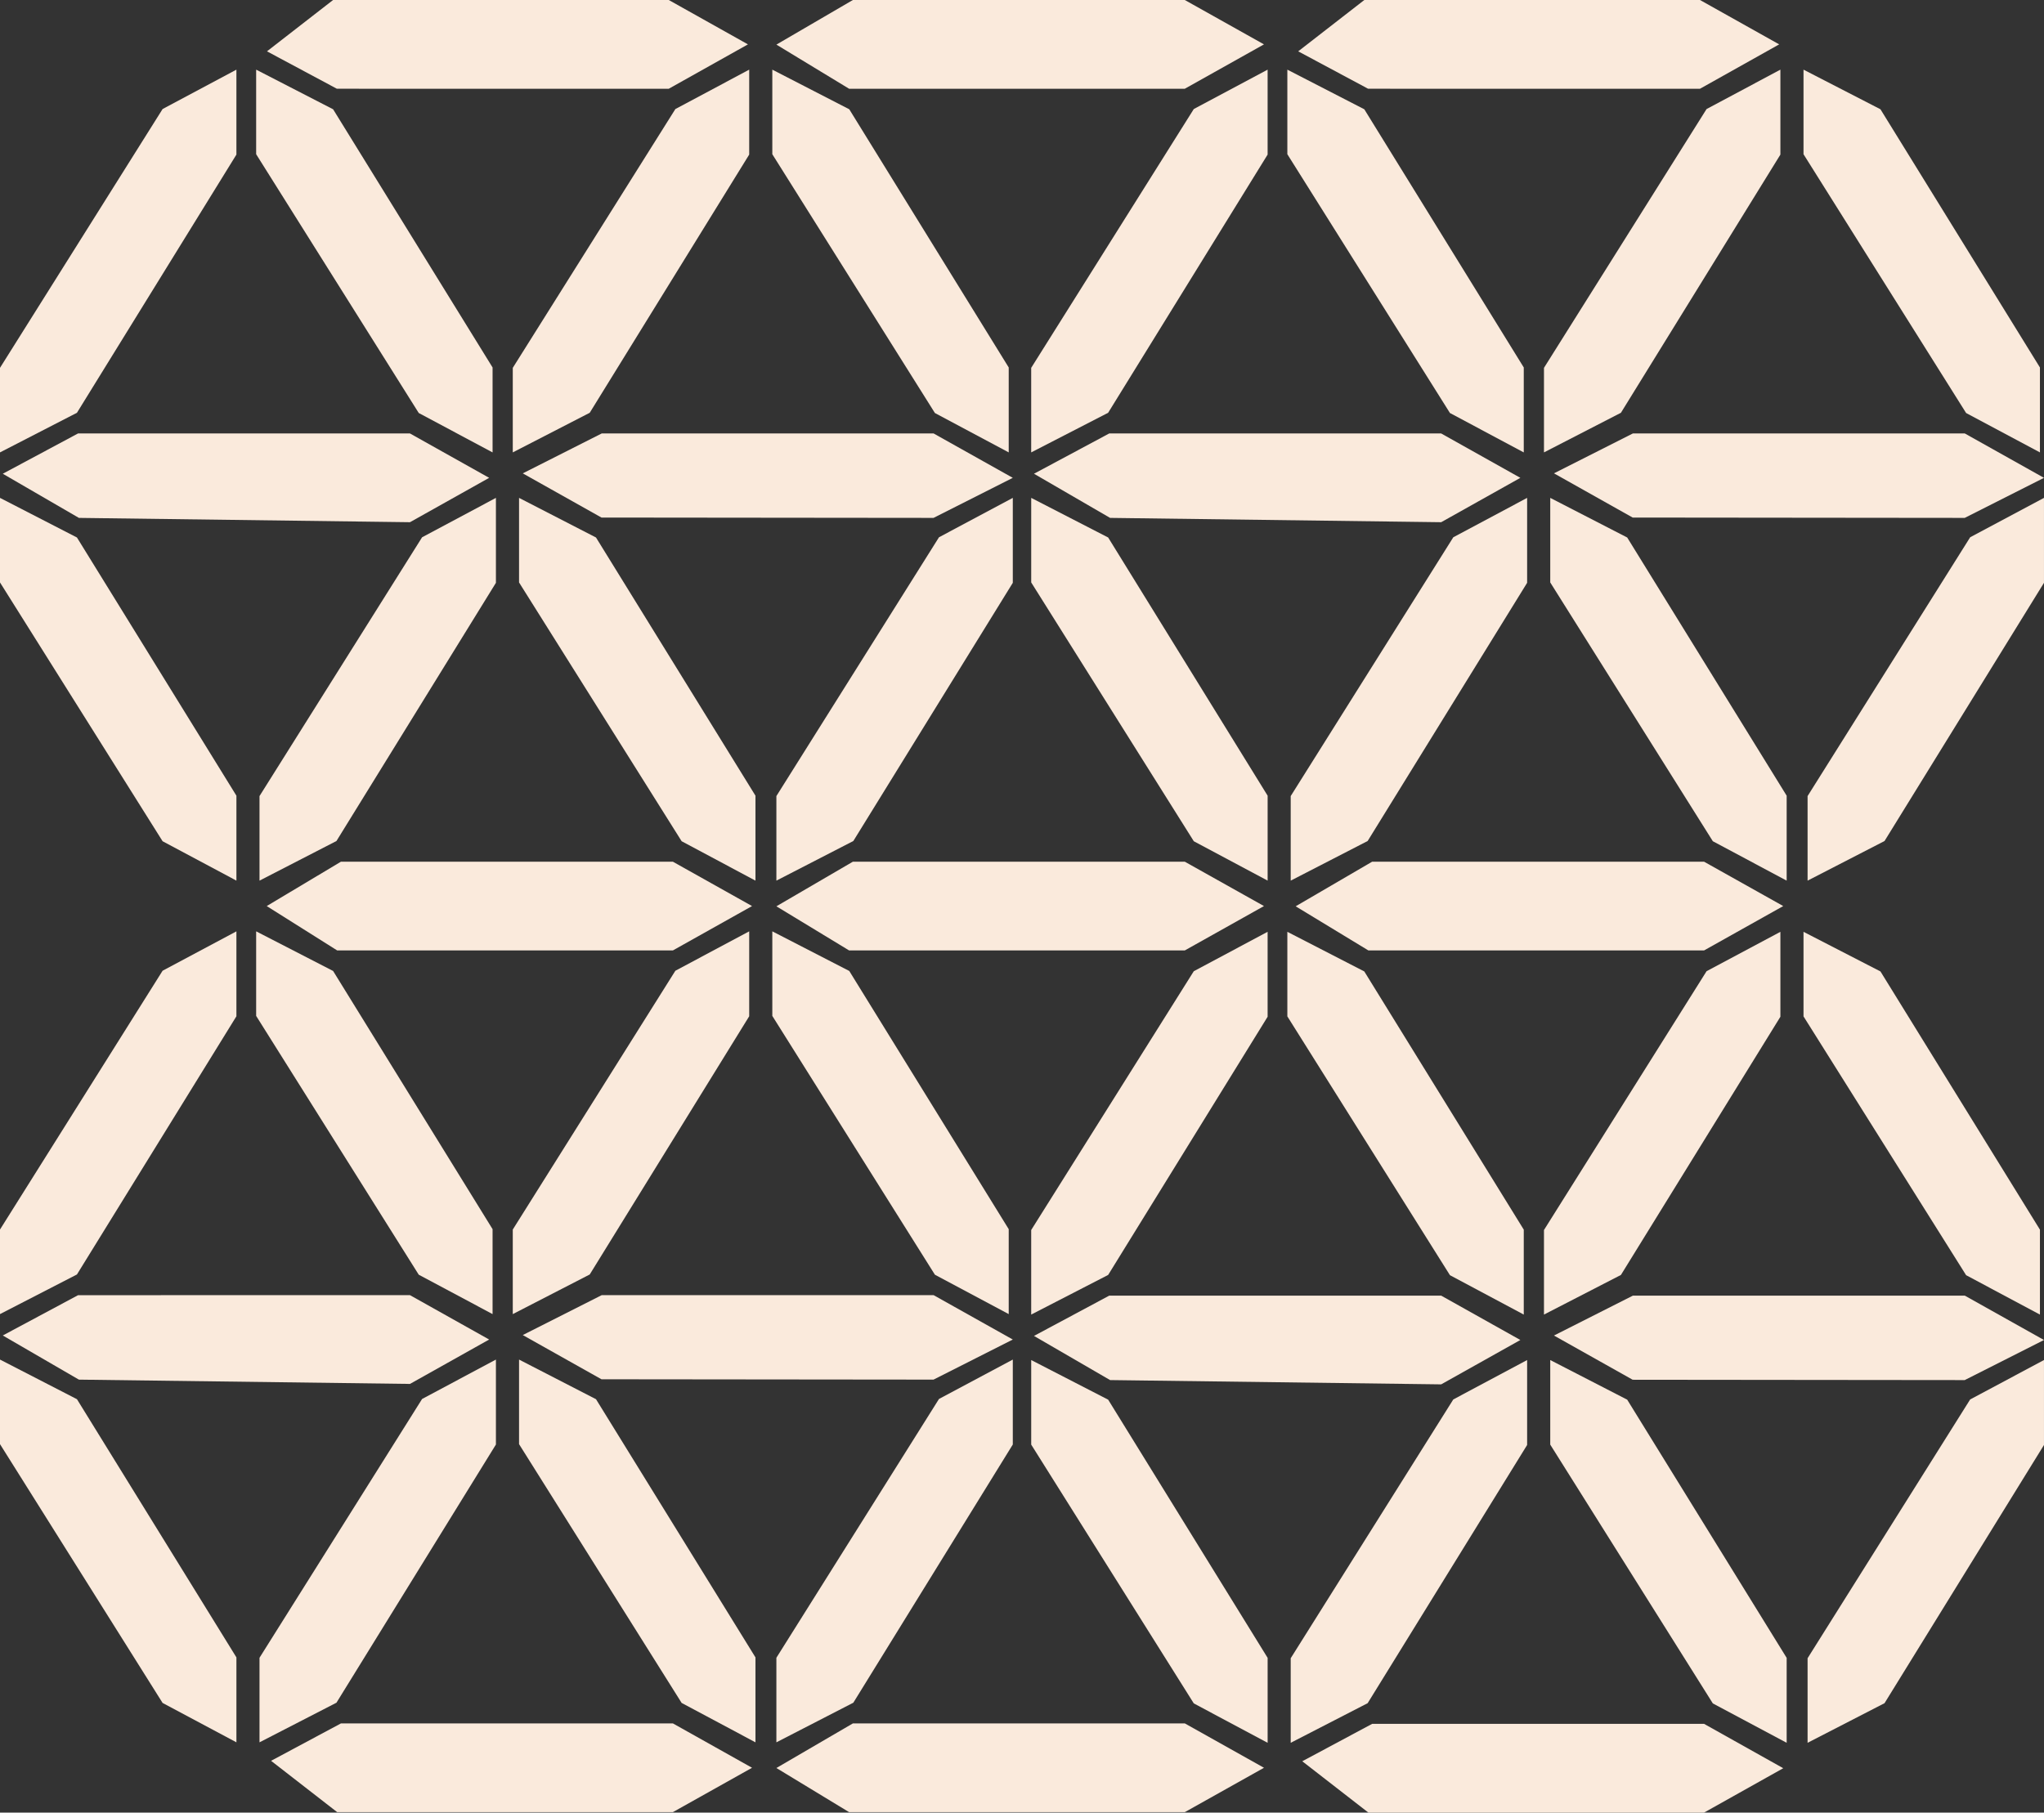 <svg xmlns="http://www.w3.org/2000/svg" width="390.755" height="346.602" viewBox="0 0 390.755 346.602">
  <rect x="0" y="0" width="390.755" height="346.602" fill="#333333" stroke="none"/>
  <defs>
    <style>
      .cls-1 {
        fill: #faeadc;
      }
    </style>
  </defs>
  <g id="组_4866" data-name="组 4866" transform="translate(-337.461 -110.97)">
    <path id="路径_12900" data-name="路径 12900" class="cls-1" d="M515.943,193.856l15.137,8.485L515.927,210l-63.48-.065L437.4,201.486l15.089-7.63Z"/>
    <path id="路径_12901" data-name="路径 12901" class="cls-1" d="M401.862,127.939,388.5,120.786l12.638-9.816h64.173l15.137,8.485-15.137,8.485Z"/>
    <path id="路径_12903" data-name="路径 12903" class="cls-1" d="M337.461,222.344V206.173l14.71,7.576,30.486,49.372v16.242l-14.113-7.534Z"/>
    <path id="路径_12904" data-name="路径 12904" class="cls-1" d="M485.106,140.459V124.288l14.71,7.577L530.3,181.237v16.242l-14.113-7.534Z"/>
    <path id="路径_12906" data-name="路径 12906" class="cls-1" d="M466.573,131.822l14.113-7.534V140.53L450.2,189.9l-14.71,7.577V181.309Z"/>
    <path id="路径_12907" data-name="路径 12907" class="cls-1" d="M466.095,275.741l15.137,8.485-15.137,8.485H401.922l-13.472-8.485,14.191-8.485Z"/>
    <path id="路径_12908" data-name="路径 12908" class="cls-1" d="M436.689,222.344V206.173l14.71,7.576,30.486,49.372v16.242l-14.113-7.534Z"/>
    <path id="路径_12909" data-name="路径 12909" class="cls-1" d="M418.155,213.707l14.113-7.534v16.242l-30.486,49.372-14.71,7.577V263.194Z"/>
    <path id="路径_12910" data-name="路径 12910" class="cls-1" d="M516.967,213.707l14.113-7.534v16.242l-30.486,49.372-14.71,7.577V263.194Z"/>
    <path id="路径_12911" data-name="路径 12911" class="cls-1" d="M415.837,358.627l15.137,8.485L415.837,375.6l-63.293-.82-14.551-8.443,14.39-7.706Z"/>
    <path id="路径_12912" data-name="路径 12912" class="cls-1" d="M515.943,358.627l15.137,8.485-15.153,7.665-63.48-.065L437.4,366.257l15.089-7.63Z"/>
    <path id="路径_12913" data-name="路径 12913" class="cls-1" d="M386.431,305.23V289.059l14.71,7.577,30.486,49.372V362.25l-14.113-7.534Z"/>
    <path id="路径_12914" data-name="路径 12914" class="cls-1" d="M337.461,387.115V370.944l14.71,7.577,30.486,49.372v16.242L368.543,436.6Z"/>
    <path id="路径_12915" data-name="路径 12915" class="cls-1" d="M485.106,305.23V289.059l14.71,7.577L530.3,346.008V362.25l-14.113-7.534Z"/>
    <path id="路径_12916" data-name="路径 12916" class="cls-1" d="M368.543,296.593l14.113-7.534V305.3l-30.486,49.372-14.71,7.577V346.08Z"/>
    <path id="路径_12917" data-name="路径 12917" class="cls-1" d="M466.573,296.593l14.113-7.534V305.3L450.2,354.674l-14.71,7.577V346.08Z"/>
    <path id="路径_12918" data-name="路径 12918" class="cls-1" d="M466.095,440.512,481.232,449l-15.137,8.485H401.922l-12.638-9.816,13.357-7.153Z"/>
    <path id="路径_12919" data-name="路径 12919" class="cls-1" d="M436.689,387.115V370.944l14.71,7.577,30.486,49.372v16.242L467.771,436.6Z"/>
    <path id="路径_12920" data-name="路径 12920" class="cls-1" d="M418.155,378.478l14.113-7.534v16.242l-30.486,49.372-14.71,7.577V427.965Z"/>
    <path id="路径_12921" data-name="路径 12921" class="cls-1" d="M516.967,378.478l14.113-7.534v16.242l-30.486,49.372-14.71,7.577V427.965Z"/>
    <path id="路径_12922" data-name="路径 12922" class="cls-1" d="M612.973,193.856l15.137,8.485-15.137,8.485L549.68,210l-14.551-8.443,14.39-7.706Z"/>
    <path id="路径_12923" data-name="路径 12923" class="cls-1" d="M713.078,193.856l15.137,8.485L713.062,210l-63.48-.065-15.047-8.454,15.089-7.63Z"/>
    <path id="路径_12924" data-name="路径 12924" class="cls-1" d="M599,127.939l-13.357-7.153,12.638-9.816h64.173l15.137,8.485-15.137,8.485Z"/>
    <path id="路径_12925" data-name="路径 12925" class="cls-1" d="M583.566,140.459V124.288l14.71,7.577,30.486,49.372v16.242l-14.113-7.534Z"/>
    <path id="路径_12926" data-name="路径 12926" class="cls-1" d="M534.6,222.344V206.173l14.71,7.576,30.486,49.372v16.242l-14.114-7.534Z"/>
    <path id="路径_12927" data-name="路径 12927" class="cls-1" d="M682.242,140.459V124.288l14.71,7.577,30.486,49.372v16.242l-14.113-7.534Z"/>
    <path id="路径_12928" data-name="路径 12928" class="cls-1" d="M565.679,131.822l14.114-7.534V140.53L549.306,189.9l-14.71,7.577V181.309Z"/>
    <path id="路径_12929" data-name="路径 12929" class="cls-1" d="M663.708,131.822l14.114-7.534V140.53L647.336,189.9l-14.71,7.577V181.309Z"/>
    <path id="路径_12930" data-name="路径 12930" class="cls-1" d="M663.23,275.741l15.137,8.485L663.23,292.71H599.057l-13.9-8.44,14.622-8.529Z"/>
    <path id="路径_12931" data-name="路径 12931" class="cls-1" d="M563.96,275.741l15.137,8.485L563.96,292.71H499.786l-13.9-8.44,14.622-8.529Z"/>
    <path id="路径_12932" data-name="路径 12932" class="cls-1" d="M563.96,440.512,579.1,449l-15.137,8.485H499.786l-13.9-8.44,14.622-8.529Z"/>
    <path id="路径_12933" data-name="路径 12933" class="cls-1" d="M563.96,110.97l15.137,8.485-15.137,8.485H499.786l-13.9-8.44,14.622-8.529Z"/>
    <path id="路径_12934" data-name="路径 12934" class="cls-1" d="M633.824,222.344V206.173l14.71,7.576,30.486,49.372v16.242l-14.114-7.534Z"/>
    <path id="路径_12935" data-name="路径 12935" class="cls-1" d="M615.291,213.707l14.113-7.534v16.242l-30.486,49.372-14.71,7.577V263.194Z"/>
    <path id="路径_12936" data-name="路径 12936" class="cls-1" d="M714.1,213.707l14.113-7.534v16.242L697.73,271.788l-14.71,7.577V263.194Z"/>
    <path id="路径_12937" data-name="路径 12937" class="cls-1" d="M612.973,358.717,628.11,367.2l-15.137,8.485-63.293-.82-14.551-8.443,14.39-7.706Z"/>
    <path id="路径_12938" data-name="路径 12938" class="cls-1" d="M713.078,358.717l15.137,8.485-15.153,7.665-63.48-.065-15.047-8.454,15.089-7.63Z"/>
    <path id="路径_12939" data-name="路径 12939" class="cls-1" d="M583.566,305.32V289.15l14.71,7.577L628.762,346.1v16.242l-14.113-7.534Z"/>
    <path id="路径_12940" data-name="路径 12940" class="cls-1" d="M534.6,387.205V371.035l14.71,7.577,30.486,49.372v16.242l-14.114-7.534Z"/>
    <path id="路径_12941" data-name="路径 12941" class="cls-1" d="M682.242,305.32V289.15l14.71,7.577L727.438,346.1v16.242l-14.113-7.534Z"/>
    <path id="路径_12942" data-name="路径 12942" class="cls-1" d="M565.679,296.683l14.114-7.534v16.242l-30.486,49.372-14.71,7.577V346.17Z"/>
    <path id="路径_12943" data-name="路径 12943" class="cls-1" d="M663.708,296.683l14.114-7.534v16.242l-30.486,49.372-14.71,7.577V346.17Z"/>
    <path id="路径_12944" data-name="路径 12944" class="cls-1" d="M663.23,440.6l15.137,8.485-15.137,8.485H599.057l-12.638-9.816,13.357-7.153Z"/>
    <path id="路径_12945" data-name="路径 12945" class="cls-1" d="M633.824,387.205V371.035l14.71,7.577,30.486,49.372v16.242l-14.114-7.534Z"/>
    <path id="路径_12946" data-name="路径 12946" class="cls-1" d="M615.291,378.569l14.113-7.534v16.242l-30.486,49.372-14.71,7.576V428.055Z"/>
    <path id="路径_12947" data-name="路径 12947" class="cls-1" d="M714.1,378.569l14.113-7.534v16.242L697.73,436.649l-14.71,7.576V428.055Z"/>
    <path id="路径_12984" data-name="路径 12984" class="cls-1" d="M415.837,193.856l15.137,8.485-15.137,8.485L352.544,210l-14.551-8.443,14.39-7.706Z"/>
    <path id="路径_12985" data-name="路径 12985" class="cls-1" d="M386.431,140.459V124.288l14.71,7.577,30.486,49.372v16.242l-14.113-7.534Z"/>
    <path id="路径_12986" data-name="路径 12986" class="cls-1" d="M368.543,131.822l14.113-7.534V140.53L352.171,189.9l-14.71,7.577V181.309Z"/>
  </g>
</svg>
